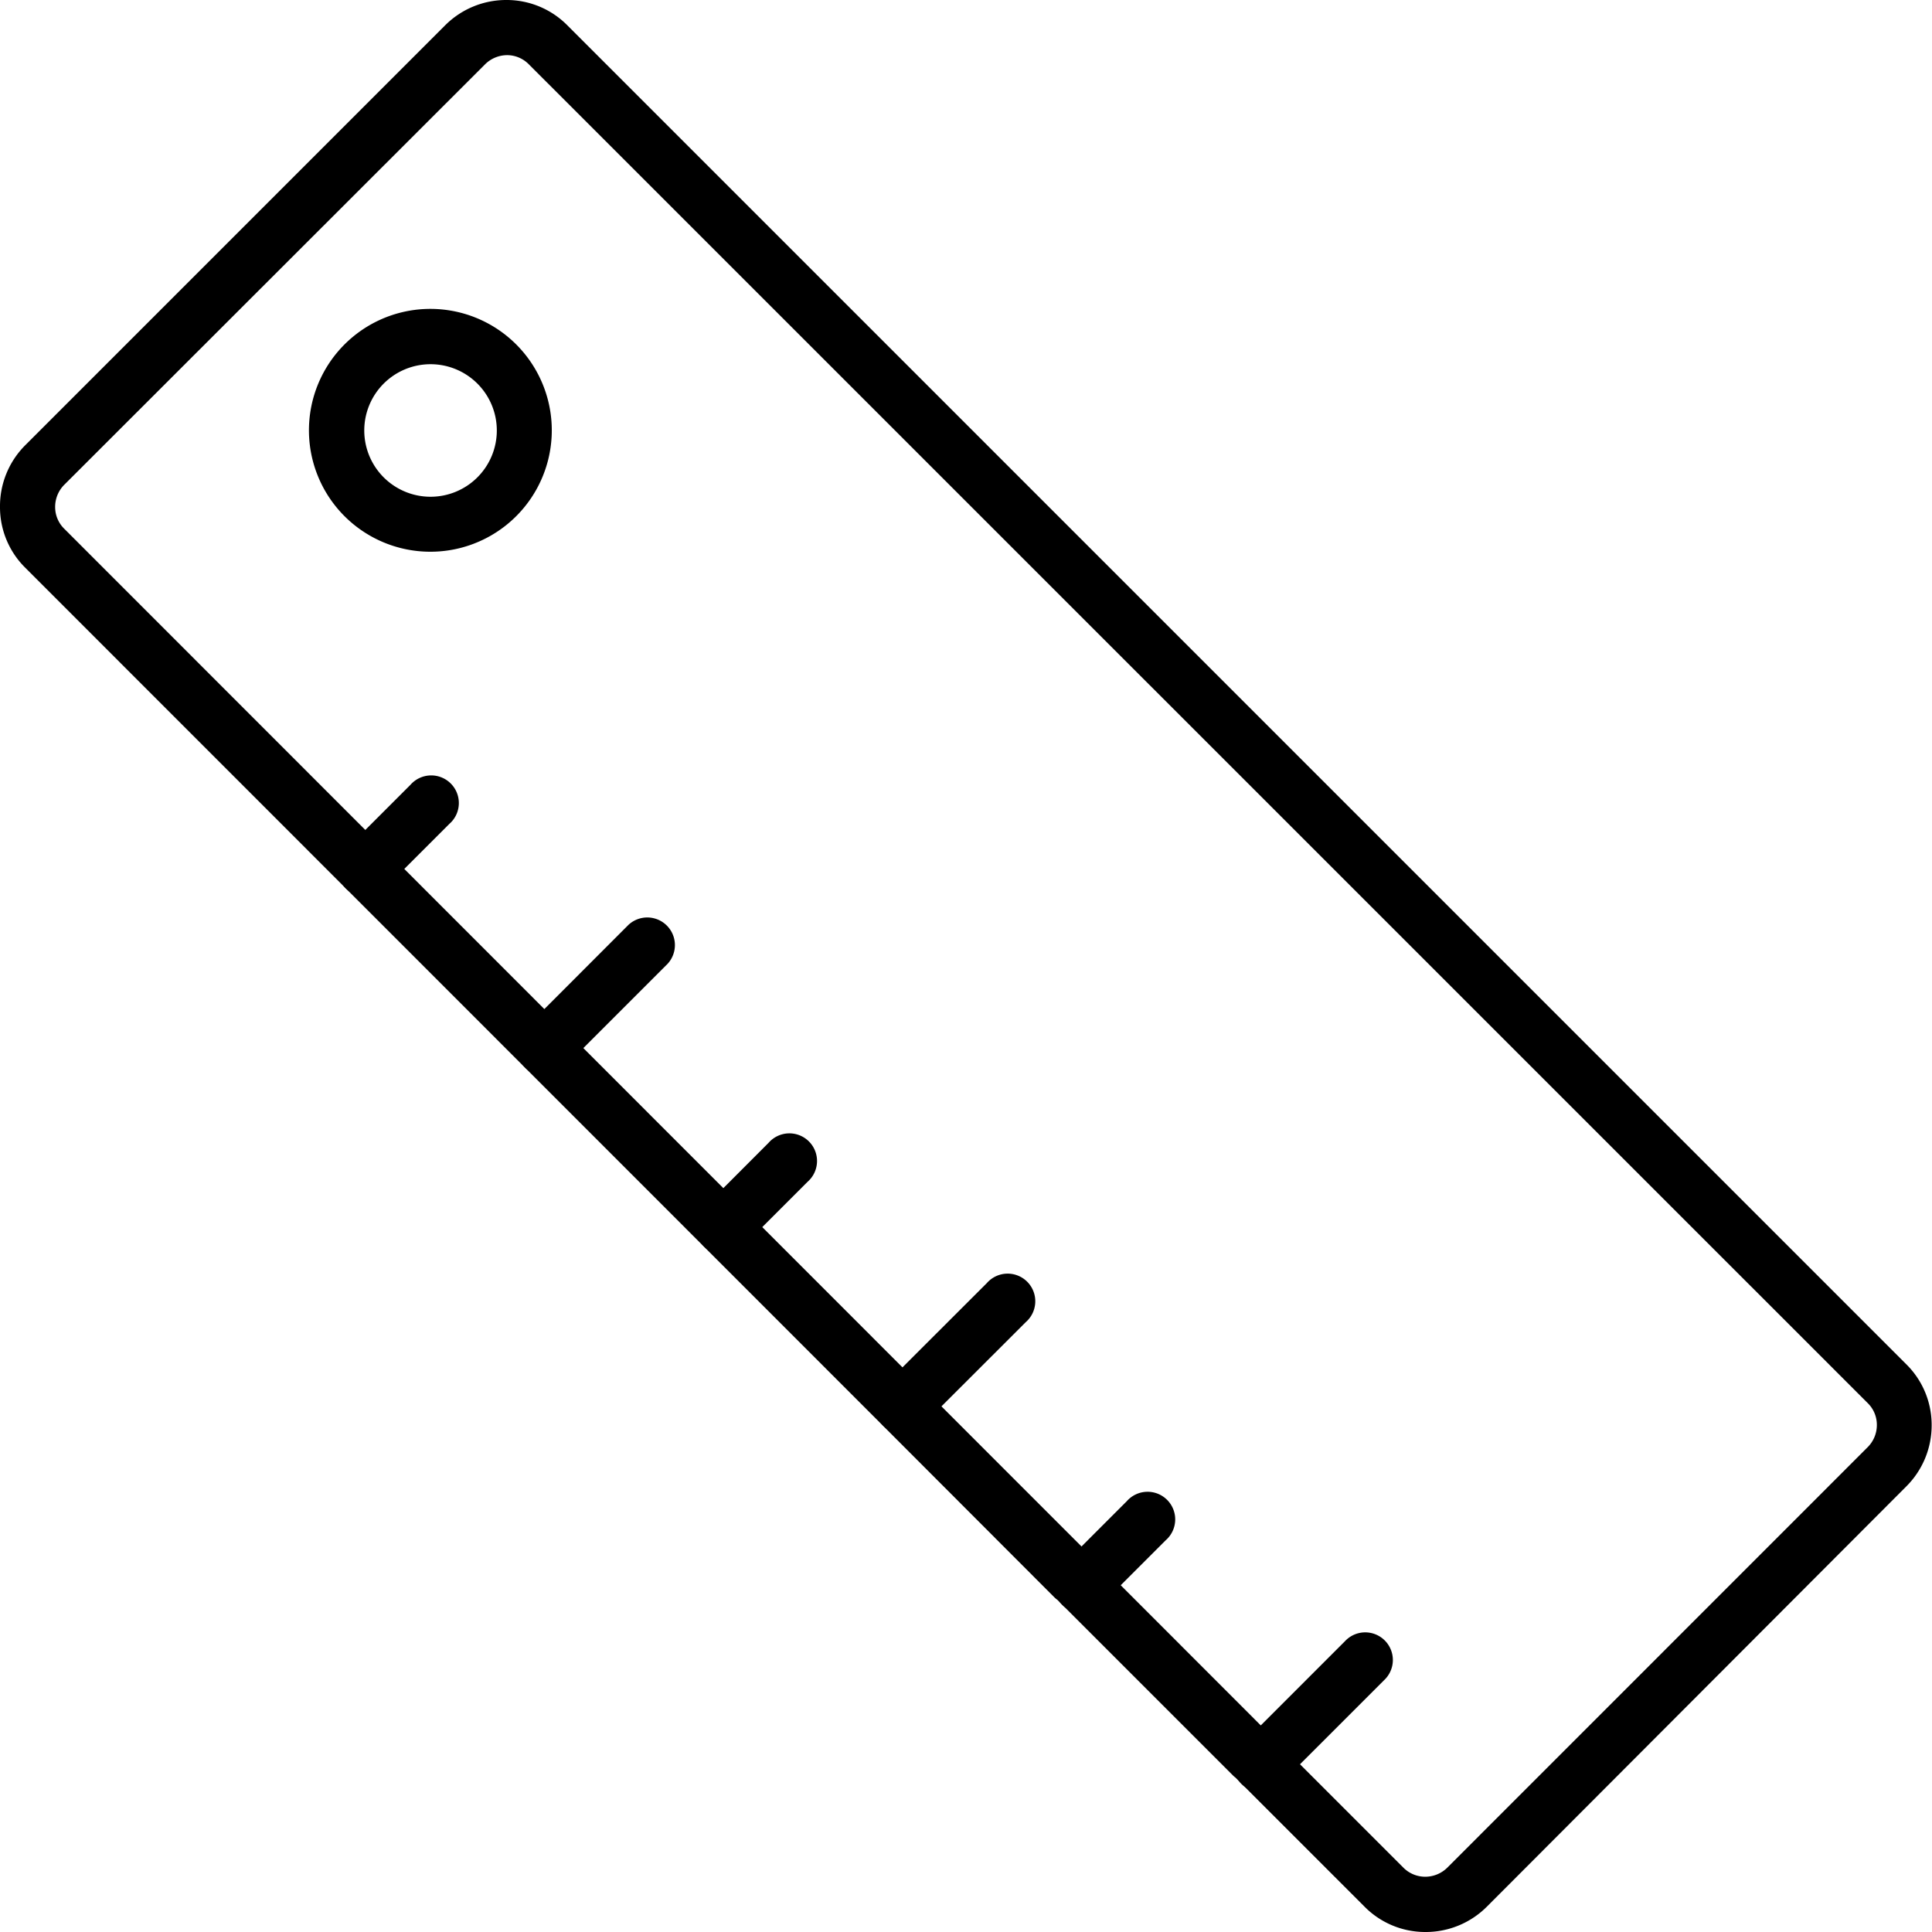 <svg xmlns="http://www.w3.org/2000/svg" width="16.5" height="16.5" viewBox="0 0 16.5 16.5">
    <g>
        <path d="M14.171 18.5a.728.728 0 0 1-.52-.219l-1.1-1.1a.2.2 0 0 1-.024-.021l-1.497-1.497a.214.214 0 0 1-.025-.021L9.565 14.2 2.218 6.851A.727.727 0 0 1 2 6.332a.736.736 0 0 1 .218-.532L5.8 2.218A.737.737 0 0 1 6.329 2a.729.729 0 0 1 .519.219l11.43 11.43a.727.727 0 0 1 .219.519.736.736 0 0 1-.218.528L14.7 18.282a.737.737 0 0 1-.524.218zm-1.339-1.7l.024.021 1.127 1.127a.263.263 0 0 0 .189.08.269.269 0 0 0 .191-.08l3.586-3.587a.267.267 0 0 0 .08-.192.259.259 0 0 0-.078-.186L6.518 2.551a.261.261 0 0 0-.186-.08.269.269 0 0 0-.191.08l-3.59 3.587a.267.267 0 0 0-.08.192.259.259 0 0 0 .078.186l8.767 8.771.025.021z" transform="translate(-2 -2) translate(0 0)"/>
        <path d="M14.465 31.159a.236.236 0 0 1-.167-.4l.554-.554a.236.236 0 1 1 .333.333l-.554.554a.236.236 0 0 1-.166.067z" transform="translate(-2 -2) translate(-9.347 -21.502)"/>
        <path d="M20.954 36.566a.236.236 0 0 1-.167-.4l.887-.888a.236.236 0 0 1 .333.334l-.887.887a.236.236 0 0 1-.167.069z" transform="translate(-2 -2) translate(-14.306 -25.38)"/>
        <path d="M27.442 44.133a.236.236 0 0 1-.167-.4l.554-.555a.236.236 0 1 1 .333.333l-.554.554a.236.236 0 0 1-.166.068z" transform="translate(-2 -2) translate(-19.265 -31.418)"/>
        <path d="M33.93 49.543a.236.236 0 0 1-.167-.4l.888-.887a.236.236 0 1 1 .333.333l-.888.887a.234.234 0 0 1-.166.067z" transform="translate(-2 -2) translate(-24.223 -35.298)"/>
        <path d="M40.42 57.113a.236.236 0 0 1-.167-.4l.554-.554a.236.236 0 1 1 .333.333l-.554.554a.236.236 0 0 1-.166.067z" transform="translate(-2 -2) translate(-29.184 -41.338)"/>
        <path d="M46.908 62.52a.236.236 0 0 1-.167-.4l.887-.887a.236.236 0 1 1 .334.333l-.887.887a.234.234 0 0 1-.167.067z" transform="translate(-2 -2) translate(-34.142 -45.216)"/>
        <path d="M14.241 15.267a1.037 1.037 0 1 1 1-.768 1.037 1.037 0 0 1-1 .768zm-.4-1.436a.566.566 0 1 0 .8 0 .566.566 0 0 0-.8 0z" transform="translate(-2 -2) translate(-8.564 -8.555)"/>
    </g>
</svg>
